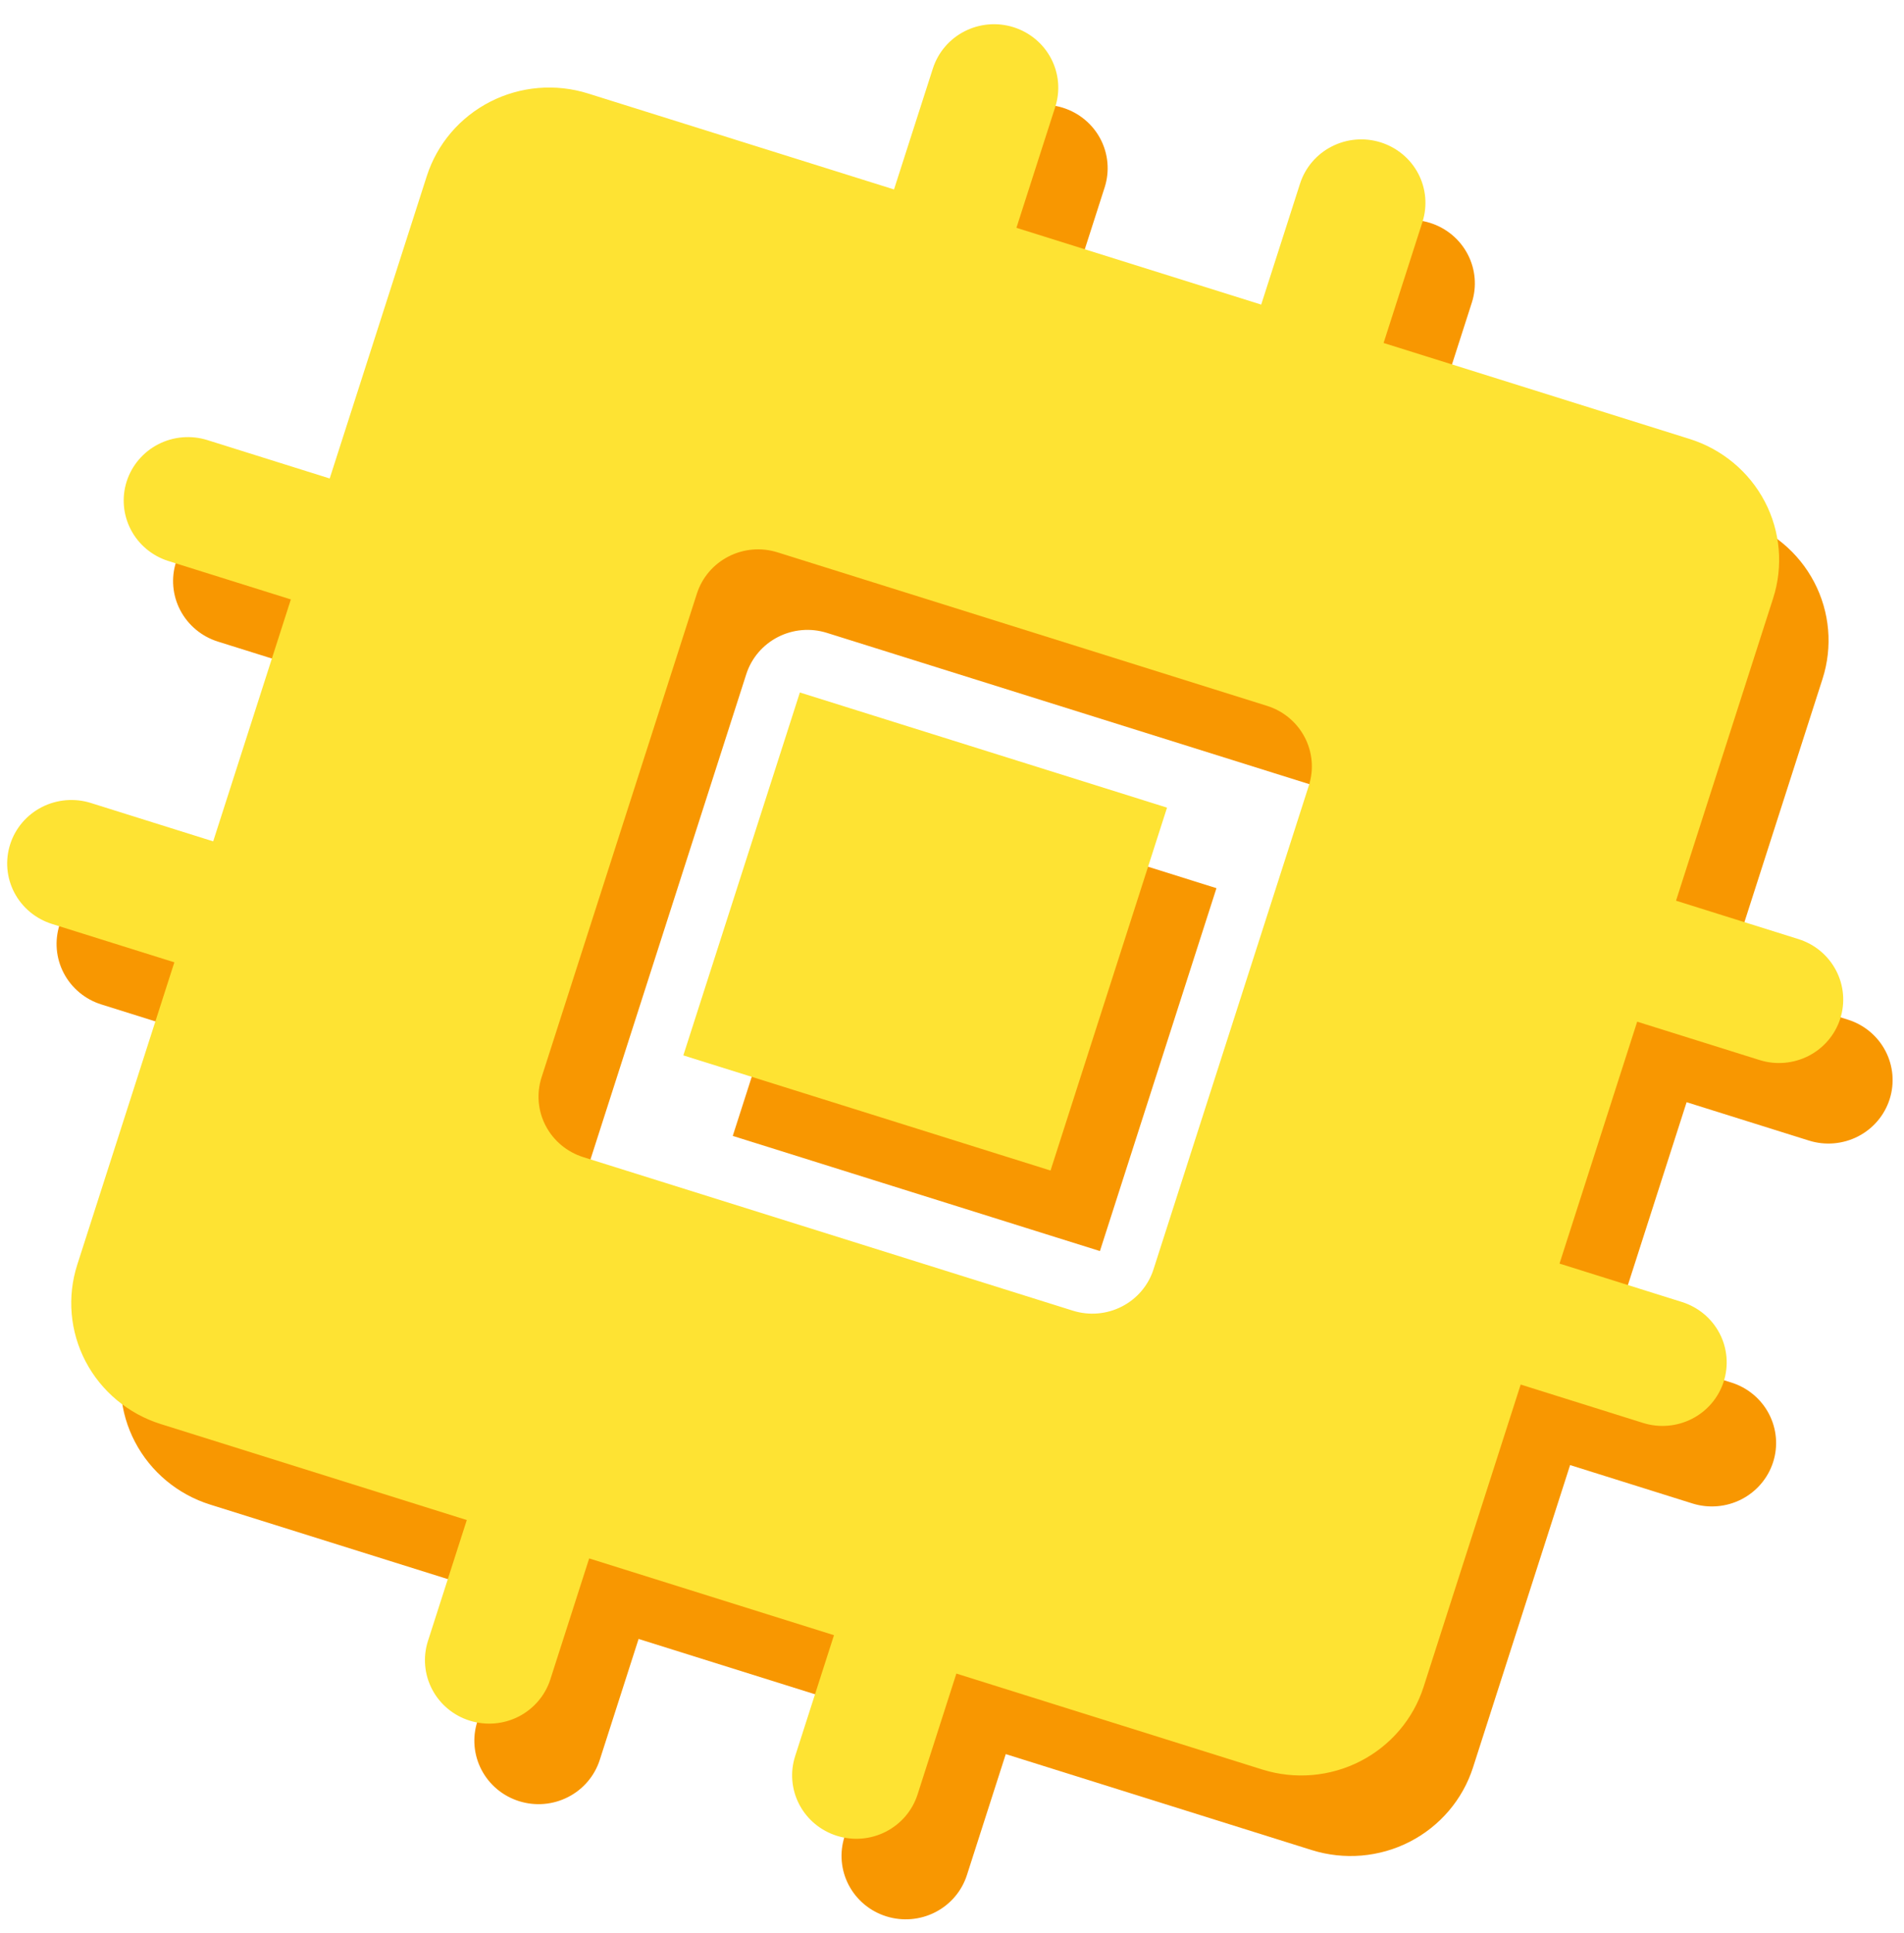 <svg width="68" height="69" viewBox="0 0 68 69" fill="none" xmlns="http://www.w3.org/2000/svg">
<path d="M43.445 31.707L39.283 44.662L26.17 40.551L30.331 27.596L43.445 31.707ZM18.541 64.301C17.961 64.12 17.478 63.718 17.198 63.184C16.918 62.651 16.864 62.03 17.048 61.457L18.436 57.139L7.508 53.713C6.348 53.35 5.383 52.546 4.823 51.479C4.263 50.413 4.156 49.17 4.523 48.025L7.991 37.229L3.62 35.858C3.04 35.677 2.558 35.275 2.278 34.742C1.998 34.208 1.944 33.587 2.128 33.014C2.312 32.442 2.719 31.965 3.259 31.688C3.799 31.412 4.428 31.358 5.007 31.54L9.378 32.911L12.153 24.274L7.781 22.904C7.202 22.722 6.719 22.32 6.439 21.787C6.159 21.253 6.105 20.632 6.289 20.059C6.473 19.487 6.88 19.01 7.42 18.733C7.96 18.457 8.589 18.404 9.169 18.585L13.54 19.956L17.008 9.16C17.375 8.015 18.189 7.061 19.269 6.508C20.349 5.955 21.607 5.849 22.766 6.212L33.694 9.638L35.081 5.32C35.265 4.747 35.672 4.27 36.212 3.994C36.752 3.717 37.381 3.664 37.96 3.846C38.54 4.028 39.023 4.429 39.303 4.963C39.582 5.496 39.636 6.117 39.452 6.69L38.065 11.008L46.807 13.749L48.195 9.431C48.379 8.858 48.785 8.381 49.325 8.105C49.865 7.828 50.494 7.775 51.074 7.957C51.654 8.139 52.136 8.54 52.416 9.074C52.696 9.607 52.75 10.228 52.566 10.801L51.179 15.119L62.107 18.545C63.266 18.909 64.232 19.712 64.791 20.779C65.351 21.846 65.459 23.088 65.091 24.234L61.623 35.029L65.994 36.4C66.574 36.581 67.057 36.983 67.337 37.517C67.616 38.05 67.67 38.671 67.486 39.244C67.302 39.817 66.896 40.294 66.356 40.57C65.816 40.846 65.187 40.9 64.607 40.718L60.236 39.348L57.462 47.984L61.833 49.355C62.413 49.536 62.895 49.938 63.175 50.471C63.455 51.005 63.509 51.626 63.325 52.199C63.141 52.771 62.734 53.248 62.194 53.525C61.654 53.801 61.025 53.854 60.446 53.673L56.075 52.302L52.607 63.098C52.239 64.243 51.425 65.197 50.346 65.75C49.266 66.303 48.008 66.409 46.848 66.046L35.92 62.62L34.533 66.938C34.349 67.511 33.943 67.988 33.403 68.264C32.863 68.541 32.234 68.594 31.654 68.412C31.074 68.231 30.592 67.829 30.312 67.296C30.032 66.762 29.978 66.141 30.162 65.568L31.549 61.25L22.807 58.509L21.42 62.827C21.236 63.4 20.829 63.877 20.289 64.153C19.749 64.43 19.12 64.483 18.541 64.301ZM40.082 49.665C40.661 49.847 41.29 49.794 41.83 49.517C42.37 49.241 42.777 48.764 42.961 48.191L48.509 30.918C48.693 30.346 48.639 29.724 48.36 29.191C48.08 28.658 47.597 28.256 47.017 28.074L29.532 22.593C28.953 22.411 28.324 22.464 27.784 22.741C27.244 23.017 26.837 23.494 26.653 24.067L21.105 41.34C20.921 41.912 20.975 42.534 21.255 43.067C21.534 43.601 22.017 44.002 22.597 44.184L40.082 49.665Z" fill="#F89701"/>
<path d="M41.68 28.832L37.519 41.787L24.405 37.676L28.567 24.721L41.68 28.832ZM16.776 61.426C16.196 61.245 15.713 60.843 15.434 60.31C15.154 59.776 15.1 59.155 15.284 58.582L16.671 54.264L5.743 50.838C4.584 50.475 3.618 49.671 3.058 48.604C2.499 47.538 2.391 46.295 2.759 45.15L6.227 34.354L1.856 32.984C1.276 32.802 0.793 32.4 0.513 31.867C0.233 31.333 0.18 30.712 0.364 30.139C0.547 29.567 0.954 29.09 1.494 28.813C2.034 28.537 2.663 28.484 3.243 28.665L7.614 30.036L10.388 21.399L6.017 20.029C5.437 19.847 4.954 19.445 4.675 18.912C4.395 18.378 4.341 17.757 4.525 17.184C4.709 16.612 5.116 16.135 5.655 15.858C6.195 15.582 6.824 15.529 7.404 15.71L11.775 17.081L15.243 6.285C15.611 5.14 16.424 4.186 17.504 3.633C18.584 3.08 19.842 2.974 21.001 3.337L31.929 6.763L33.317 2.445C33.501 1.872 33.907 1.395 34.447 1.119C34.987 0.842 35.616 0.789 36.196 0.971C36.775 1.153 37.258 1.554 37.538 2.088C37.818 2.621 37.872 3.243 37.688 3.815L36.301 8.133L45.043 10.874L46.43 6.556C46.614 5.983 47.021 5.506 47.561 5.23C48.101 4.953 48.73 4.9 49.309 5.082C49.889 5.264 50.372 5.665 50.652 6.199C50.931 6.732 50.985 7.353 50.801 7.926L49.414 12.244L60.342 15.67C61.502 16.034 62.467 16.837 63.027 17.904C63.587 18.971 63.694 20.213 63.326 21.359L59.858 32.154L64.23 33.525C64.809 33.706 65.292 34.108 65.572 34.642C65.852 35.175 65.906 35.796 65.722 36.369C65.538 36.942 65.131 37.419 64.591 37.695C64.051 37.971 63.422 38.025 62.843 37.843L58.471 36.473L55.697 45.109L60.068 46.48C60.648 46.661 61.131 47.063 61.411 47.596C61.691 48.13 61.744 48.751 61.56 49.324C61.377 49.896 60.97 50.373 60.43 50.65C59.89 50.926 59.261 50.98 58.681 50.798L54.31 49.427L50.842 60.223C50.474 61.368 49.661 62.322 48.581 62.875C47.501 63.428 46.243 63.534 45.084 63.171L34.156 59.745L32.769 64.064C32.585 64.636 32.178 65.113 31.638 65.389C31.098 65.666 30.469 65.719 29.89 65.537C29.31 65.356 28.827 64.954 28.547 64.421C28.267 63.887 28.214 63.266 28.398 62.693L29.785 58.375L21.042 55.634L19.655 59.953C19.471 60.525 19.064 61.002 18.525 61.279C17.985 61.555 17.356 61.608 16.776 61.426ZM38.317 46.79C38.897 46.972 39.526 46.919 40.066 46.642C40.606 46.366 41.013 45.889 41.196 45.316L46.745 28.043C46.929 27.471 46.875 26.849 46.595 26.316C46.315 25.783 45.833 25.381 45.253 25.199L27.768 19.718C27.188 19.536 26.559 19.589 26.02 19.866C25.48 20.142 25.073 20.619 24.889 21.192L19.34 38.465C19.157 39.038 19.21 39.659 19.49 40.192C19.77 40.726 20.253 41.127 20.832 41.309L38.317 46.79Z" fill="#FEE333"/>
</svg>
